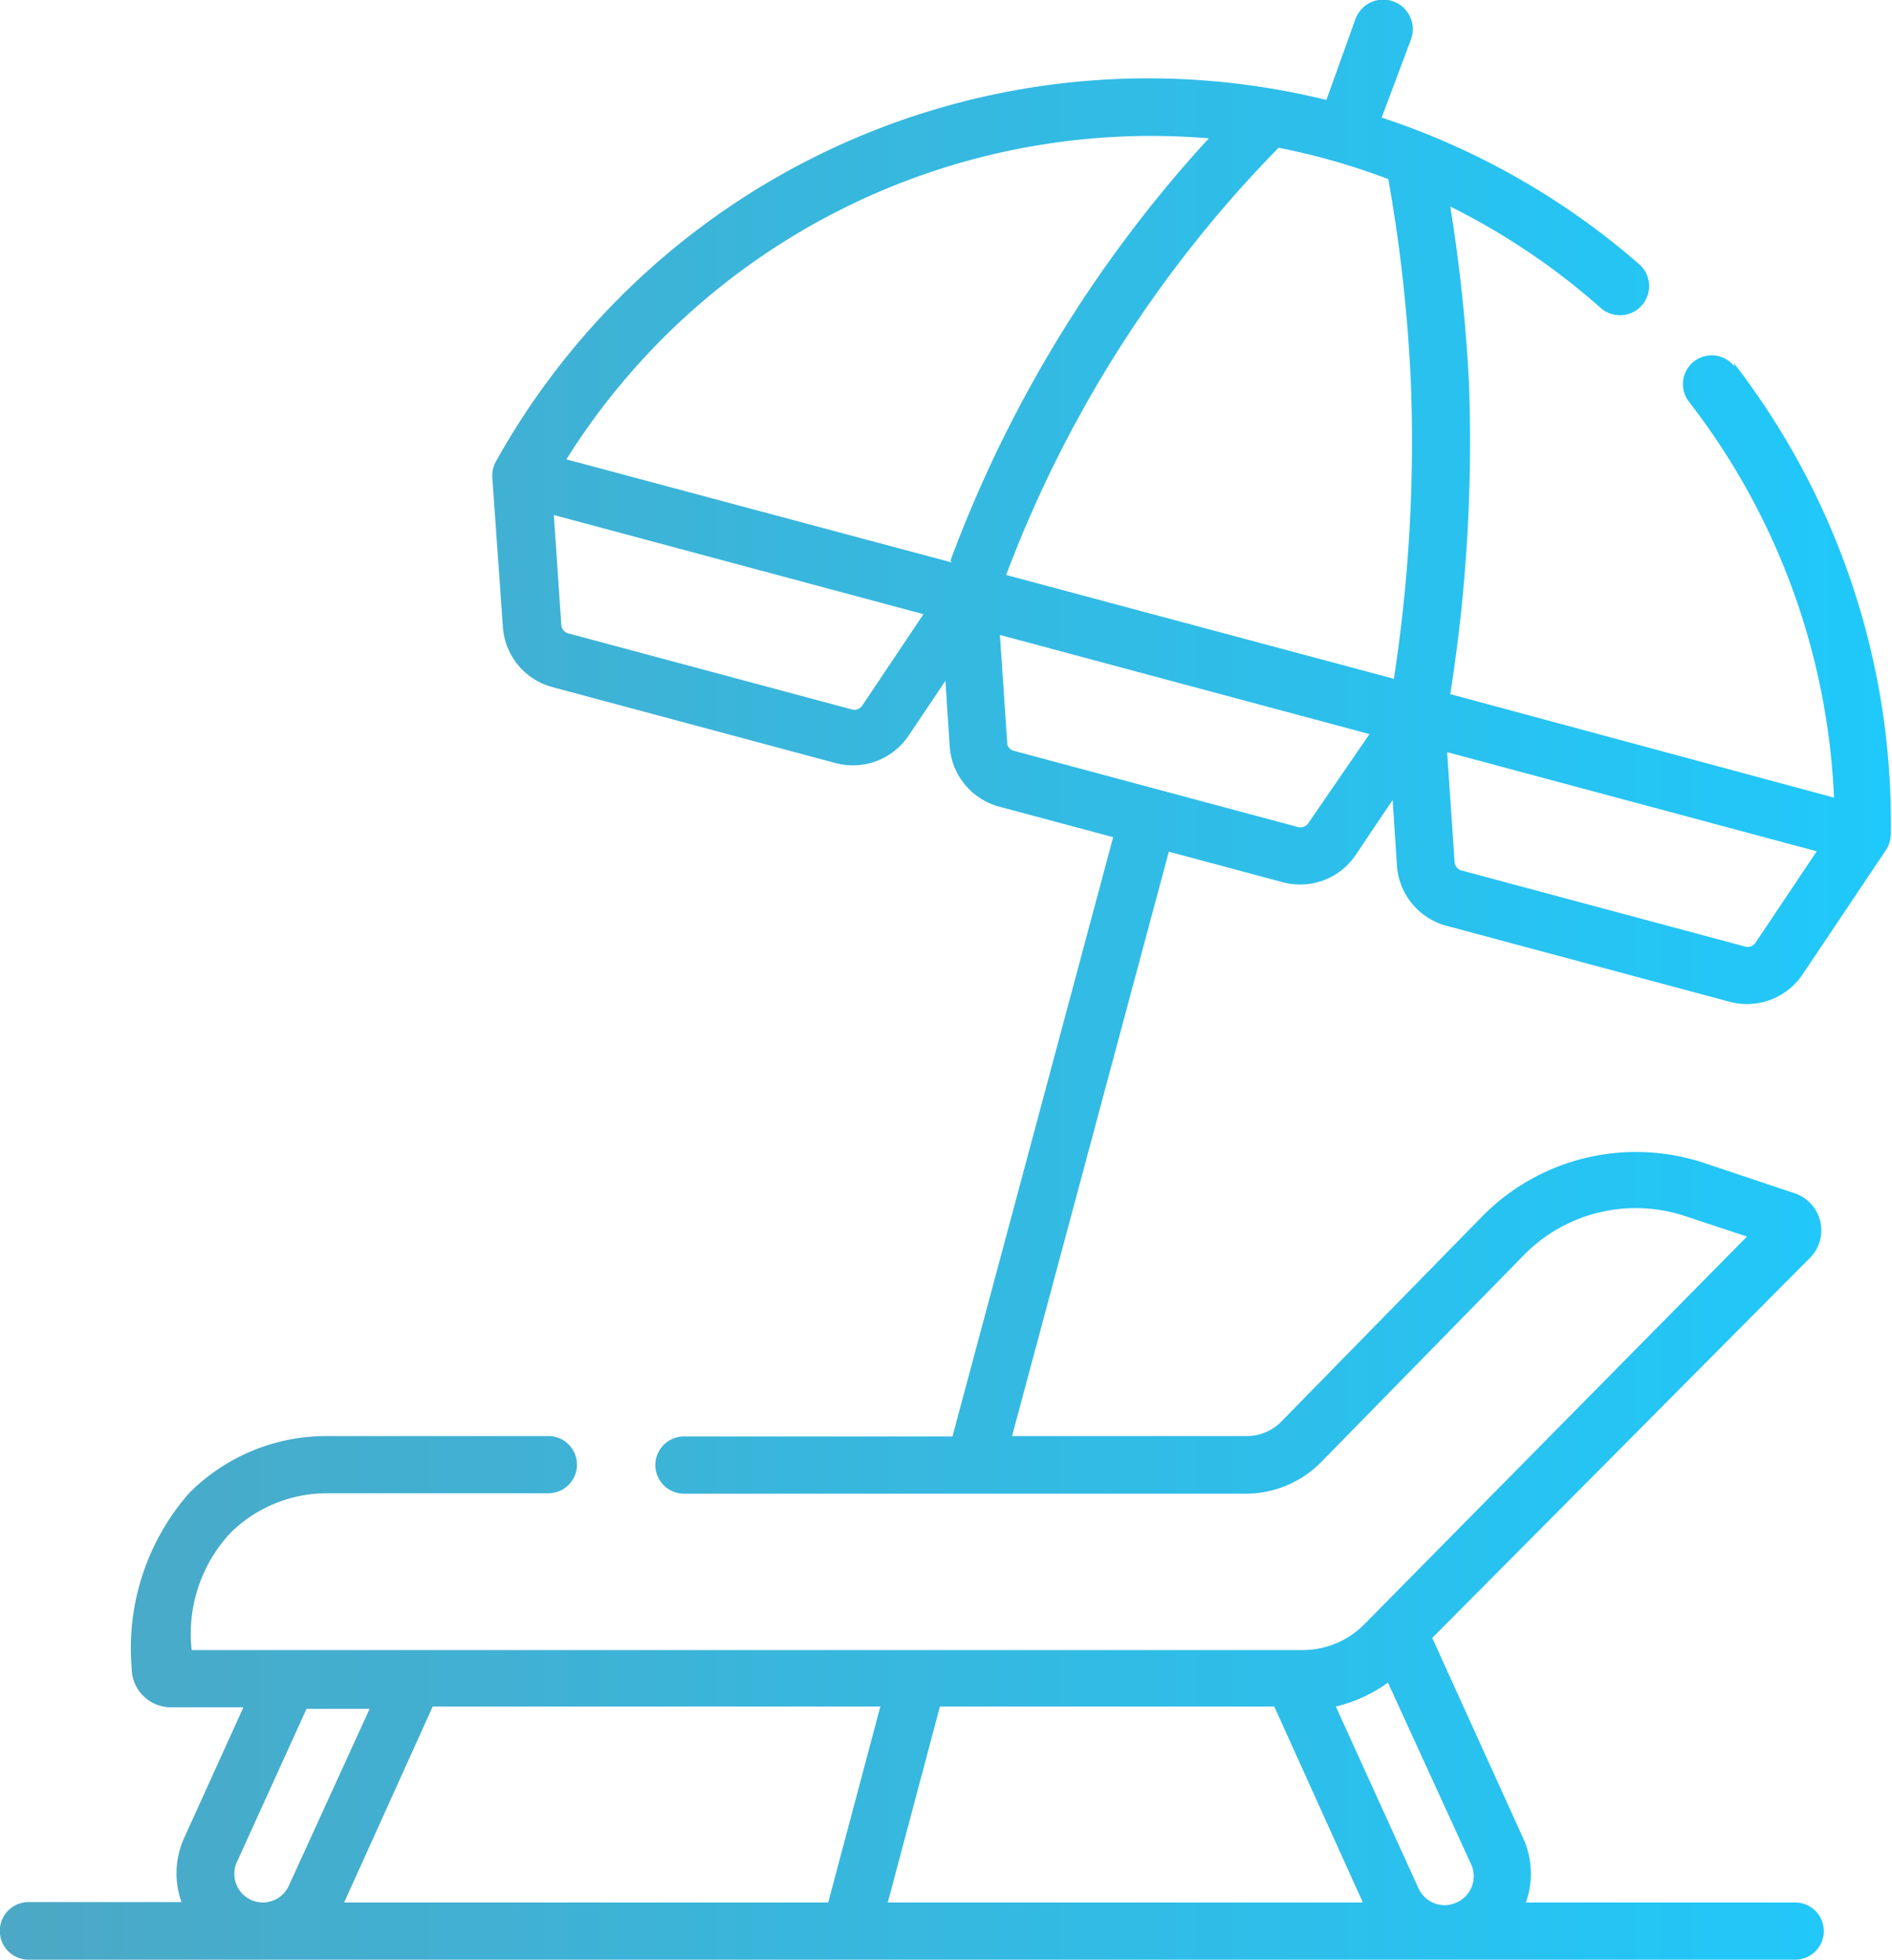 <svg xmlns="http://www.w3.org/2000/svg" xmlns:xlink="http://www.w3.org/1999/xlink" viewBox="0 0 48.27 50">
  <defs>
    <linearGradient id="linear-gradient" y1="25" x2="48.27" y2="25" gradientUnits="userSpaceOnUse">
      <stop offset="0" stop-color="#4ca8c5"/>
      <stop offset="1" stop-color="#1fc9fb"/>
    </linearGradient>
  </defs>
  <title>Asset 187</title>
  <g id="Layer_2" data-name="Layer 2">
    <g id="Layer_9" data-name="Layer 9">
      <path d="M44.25,9.35a.73.73,0,1,0-1.16.9,17.72,17.72,0,0,1,3.7,10.1L37,17.71a41.34,41.34,0,0,0,.48-7.88A41.31,41.31,0,0,0,37,5.27a17.51,17.51,0,0,1,3.83,2.58.73.73,0,0,0,1-1.1A19.09,19.09,0,0,0,35.25,3L36,1A.73.73,0,1,0,34.58.49l-.74,2.06a19.05,19.05,0,0,0-21.18,9.21.75.75,0,0,0-.1.42L12.83,16a1.71,1.71,0,0,0,1.26,1.53l7.23,1.94a1.71,1.71,0,0,0,1.86-.7l.94-1.4.11,1.68a1.71,1.71,0,0,0,1.26,1.53l2.91.78-4.1,15.29-6.85,0h0a.73.73,0,0,0,0,1.46l14.34,0h0a2.7,2.7,0,0,0,1.92-.81l5.16-5.27a4,4,0,0,1,4.13-1l1.57.52L34.8,41.45a2.21,2.21,0,0,1-1.56.65H4.89a3.77,3.77,0,0,1,1-3,3.5,3.5,0,0,1,2.48-1h0l5.62,0h0a.73.73,0,0,0,0-1.46l-5.62,0a4.94,4.94,0,0,0-3.54,1.45,6,6,0,0,0-1.47,4.47,1,1,0,0,0,1,1H6.21L4.7,46.89a2.19,2.19,0,0,0-.07,1.64H.73A.73.73,0,0,0,.73,50H45.8a.73.73,0,0,0,0-1.46H38.93a2.19,2.19,0,0,0-.07-1.64l-2.32-5.11,9.6-9.66a1,1,0,0,0-.4-1.7l-2.24-.75A5.51,5.51,0,0,0,37.85,31l-5.16,5.27a1.23,1.23,0,0,1-.87.37h0l-6,0,4-14.91,2.91.78a1.71,1.71,0,0,0,1.86-.7l.94-1.4.11,1.68a1.71,1.71,0,0,0,1.26,1.53l7.23,1.94a1.71,1.71,0,0,0,1.86-.7l2.13-3.18a.75.75,0,0,0,.12-.41,19.17,19.17,0,0,0-4-12ZM6.7,48.54a.73.73,0,0,1-.67-1l1.79-3.94H9.43L7.37,48.11a.73.73,0,0,1-.67.43Zm14.43,0H8.78l2.26-5H22.46Zm1.52,0,1.33-5h8.53l2.26,5Zm14.87-1a.73.73,0,0,1-.36,1,.72.72,0,0,1-.3.07.74.74,0,0,1-.67-.43l-2.11-4.64a3.7,3.7,0,0,0,1.33-.61ZM22,18a.24.24,0,0,1-.27.1l-7.23-1.94a.24.24,0,0,1-.18-.22l-.19-2.8,9.43,2.53Zm2.28-3.65-9.83-2.63A17.61,17.61,0,0,1,30.84,3.53,32.78,32.78,0,0,0,24.25,14.3ZM33.38,21a.24.24,0,0,1-.27.1l-7.23-1.94A.24.24,0,0,1,25.7,19l-.19-2.8,9.43,2.53Zm2.15-3.69-9.86-2.64a31.32,31.32,0,0,1,6.95-10.9,17.25,17.25,0,0,1,2.8.8A39.84,39.84,0,0,1,36,9.88a39.87,39.87,0,0,1-.44,7.45Zm9.26,6.74a.24.24,0,0,1-.27.1l-7.23-1.94a.24.24,0,0,1-.18-.22l-.19-2.8,9.43,2.53Z" style="fill: url(#linear-gradient)"/>
    </g>
  </g>
</svg>
